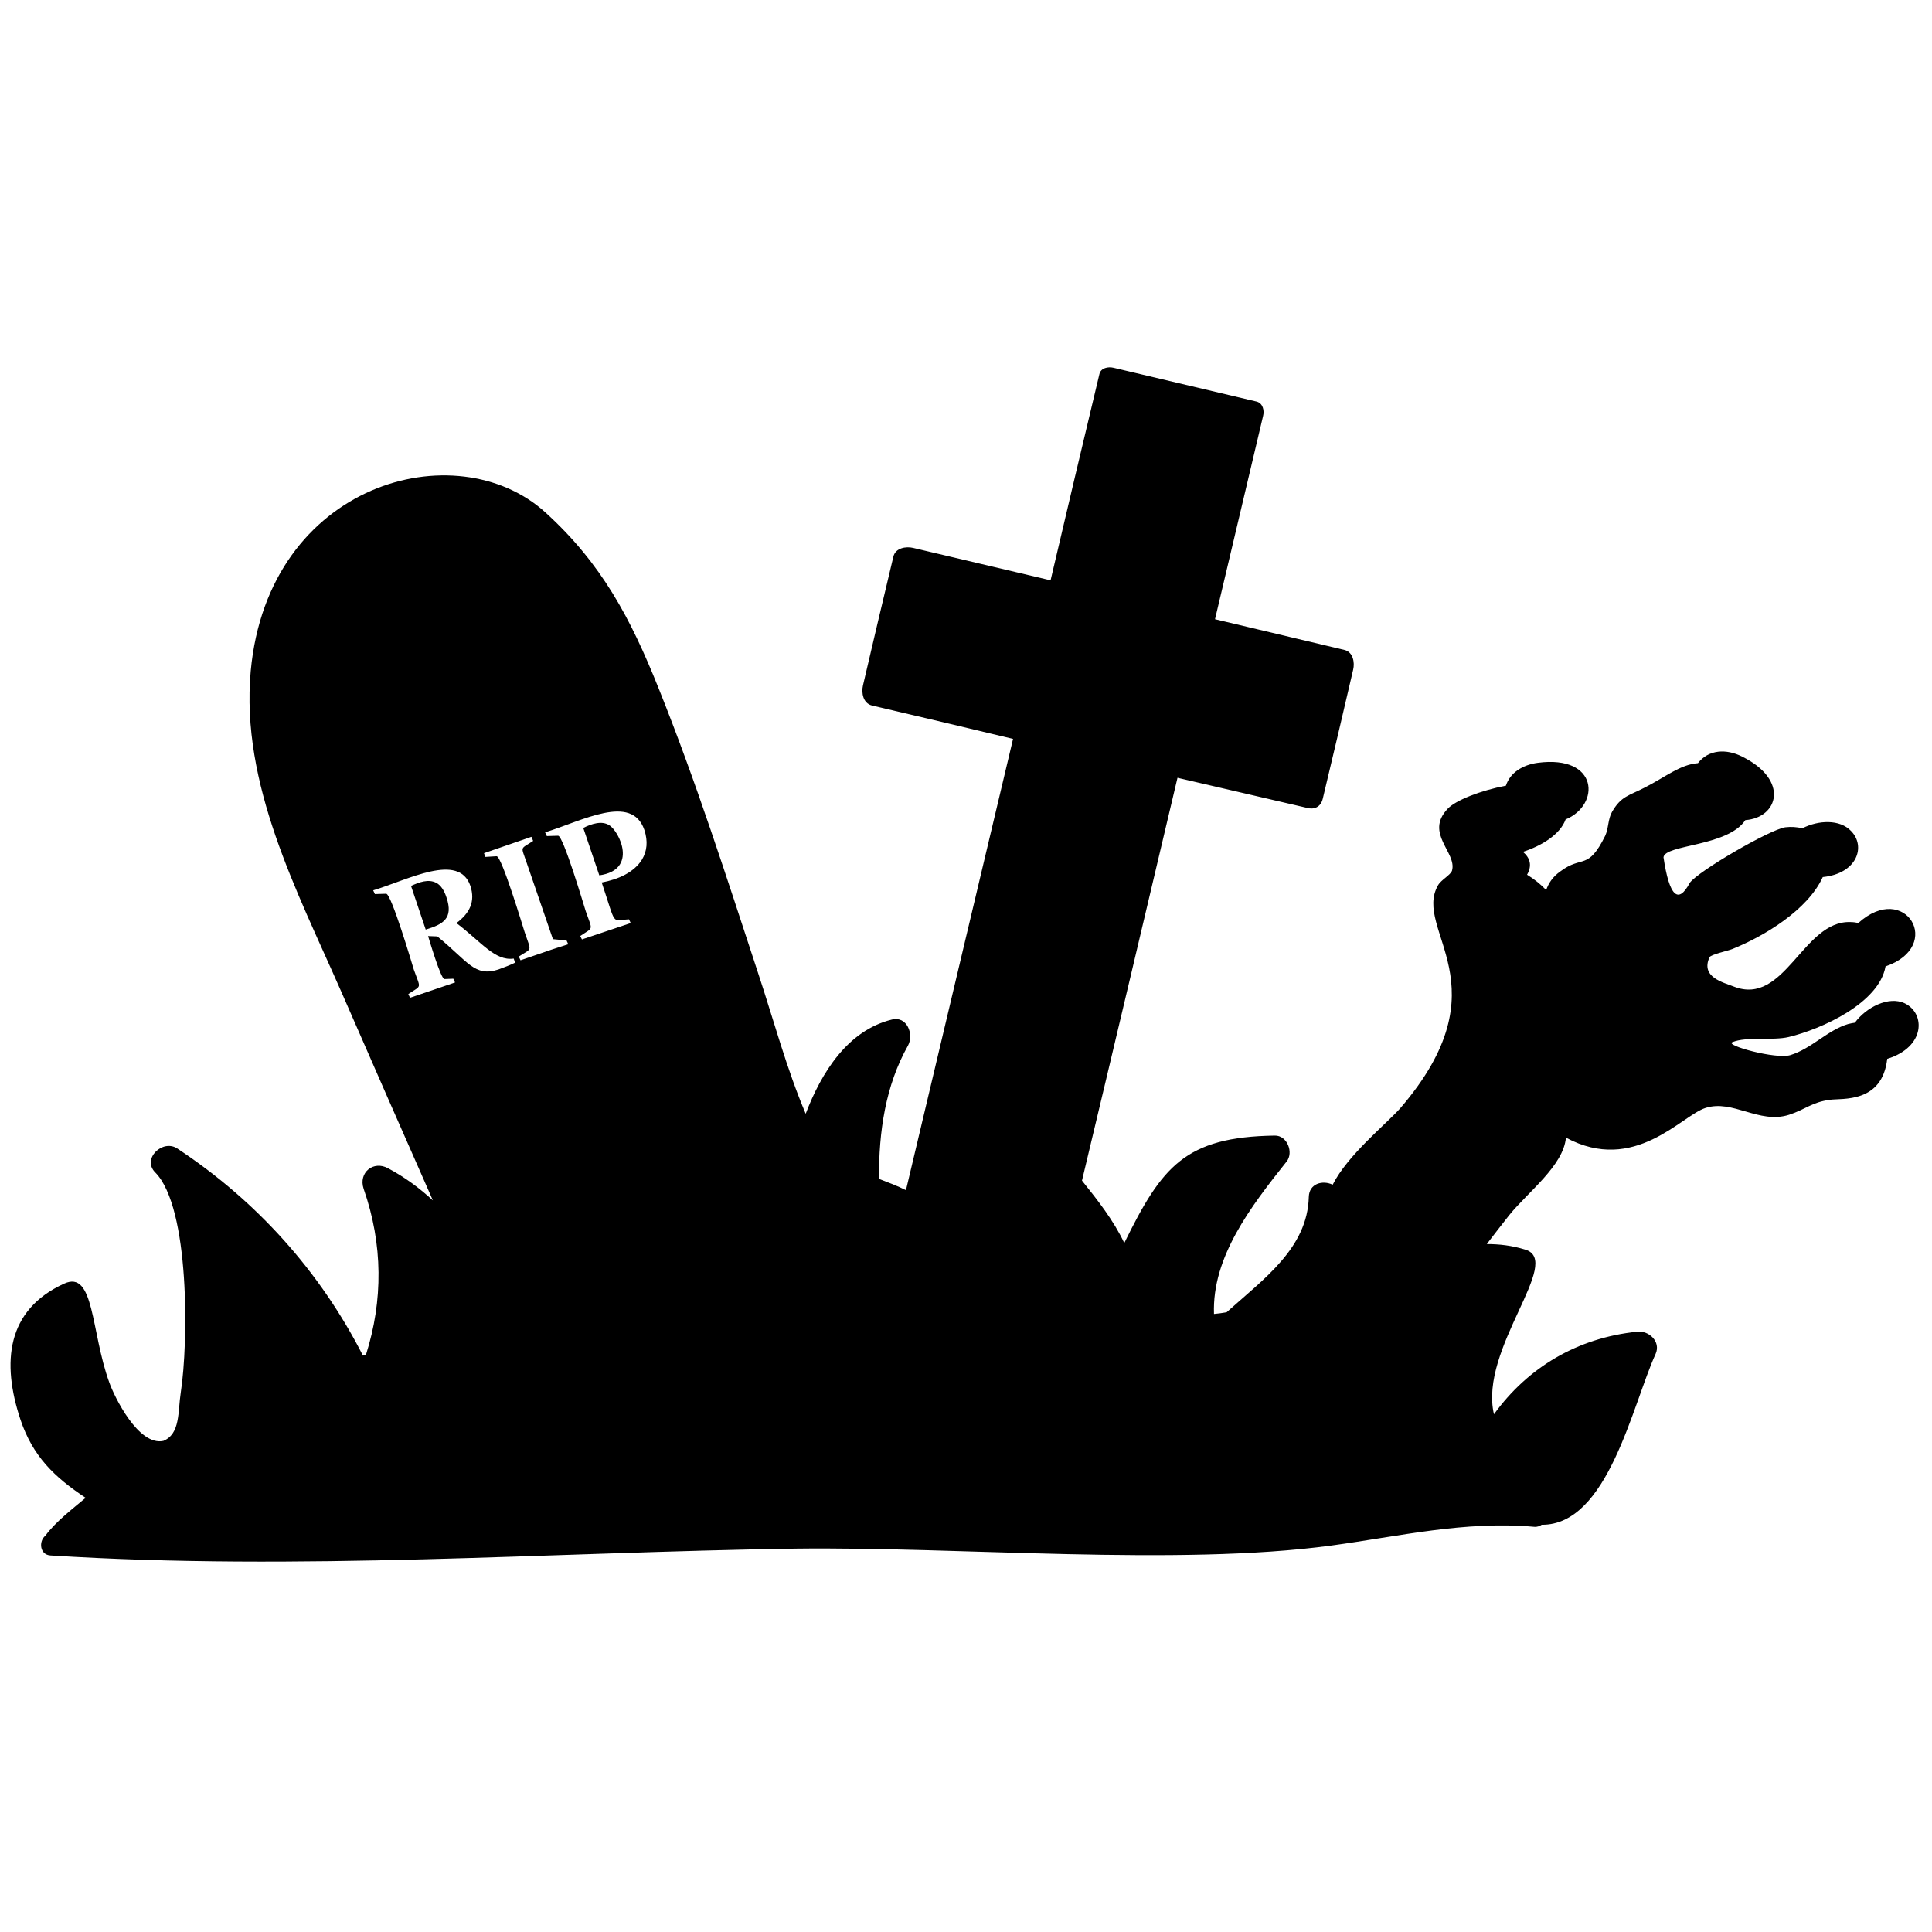 <?xml version="1.0" encoding="utf-8"?>
<!-- Generator: Adobe Illustrator 24.1.2, SVG Export Plug-In . SVG Version: 6.00 Build 0)  -->
<svg version="1.1" id="Layer_1" xmlns="http://www.w3.org/2000/svg" xmlns:xlink="http://www.w3.org/1999/xlink" x="0px" y="0px"
	 viewBox="0 0 810 810" style="enable-background:new 0 0 810 810;" xml:space="preserve">
<g>
	<path d="M255.41,345.97c-3.15-2-7.44-0.57-10.87,1.14l6.72,19.88C267.71,364.7,259.56,348.4,255.41,345.97z"/>
	<path d="M182.91,370.14c-3.29-1.72-7.15-0.29-10.58,1.29l6.15,18.3c7.15-2.15,11.73-4.58,8.72-13.44
		C186.2,373.14,184.63,370.99,182.91,370.14z"/>
	<path d="M798.53,420.62c-6.72-3.15-16.16,1.72-20.88,8.15c-0.86,0.14-1.86,0.29-2.86,0.57c-8.58,2.57-15.3,10.3-24.17,13.01
		c-6.01,1.86-27.74-4.15-24.31-5.43c6.01-2.43,17.02-0.57,23.6-2.15c13.73-3.29,37.9-14.16,40.61-29.6
		c24.74-8.44,8.29-36.04-11.44-18.16c-1-0.29-2.15-0.43-3.29-0.43c-19.88-0.71-27.46,35.46-48.91,27.03
		c-4.29-1.72-14.01-3.86-10.15-12.3c0.57-1.14,7.87-2.72,9.58-3.43c13.16-5.29,31.6-16.3,37.9-30.17
		c14.44-1.43,18.16-12.87,11.87-19.3c-4.72-5.01-13.73-4.58-20.45-1.14c-2.29-0.57-4.72-0.71-7.15-0.43
		c-6.58,1-36.61,18.45-40.04,23.31c-4.86,9.15-8.58,5.58-11.01-10.72c0.57-5.43,26.88-4.43,34.32-15.59
		c13.73-1,18.59-16.73-1.29-26.6c-6.72-3.43-14.16-3-18.59,2.72c-7.44,0.57-13.73,5.86-22.16,10.15
		c-6.86,3.58-10.01,3.58-13.87,10.3c-1.72,3-1.43,7.01-2.86,10.01c-7.29,14.73-9.58,8.01-18.73,14.87
		c-3.29,2.29-5.01,5.01-6.01,7.87c-2.29-2.43-5.01-4.58-8.01-6.43c2.29-4,1.14-7.15-1.72-9.58c7.87-2.57,15.59-7.29,17.88-13.59
		c14.59-6.01,14.01-27.17-11.73-23.74c-6.29,0.86-11.58,4.15-13.3,9.58c-10.58,2-21.16,6.15-24.45,9.72
		c-9.72,10.3,4,18.3,1.86,25.88c-0.57,1.86-4.58,3.86-5.86,6.15c-10.87,18.88,28.46,42.04-15.87,93.52
		c-6.15,6.86-22.02,19.59-28.31,32.03c-4.15-2-9.87-0.57-10.01,5.15c-0.57,21.45-18.88,34.32-34.46,48.33
		c-1.72,0.29-3.58,0.57-5.29,0.71c-0.86-24.02,15.59-45.19,30.46-63.92c3-3.72,0.29-11.01-5.01-10.87
		c-37.61,0.57-47.33,13.01-63.06,45.05c-4.43-9.44-11.3-18.16-17.73-26.17c13.44-56.2,26.74-112.54,40.04-168.88l54.2,12.58
		c2.86,0.86,5.86-0.14,6.72-3.86c4.29-18.02,8.58-36.04,12.73-54.05c0.72-3,0-7.44-3.72-8.29c-18.02-4.29-36.18-8.58-54.2-12.87
		l20.16-85.23c0.57-2.14,0-5.29-2.72-6.01c-20.02-4.72-40.04-9.44-59.92-14.16c-2.29-0.57-5.43,0-6.01,2.72
		c-6.86,28.74-13.73,57.63-20.45,86.37c-19.16-4.58-38.47-9.01-57.63-13.59c-3-0.71-7.44,0-8.29,3.72
		c-4.29,18.02-8.58,36.04-12.73,53.91c-0.72,3.15,0,7.44,3.72,8.44c19.73,4.58,39.47,9.3,59.2,14.01
		c-15.02,63.06-29.89,126.13-44.9,189.19c-3.72-1.86-7.58-3.29-11.3-4.72c-0.14-19.73,2.72-39.18,12.16-55.91
		c2.57-4.72-0.43-12.58-6.86-10.87c-18.45,4.58-29.46,22.17-36.04,39.47c-8.01-18.88-13.44-39.33-19.88-58.77
		c-13.16-40.04-26.03-80.37-41.76-119.55c-11.73-29.32-23.88-52.34-47.48-73.79c-37.32-33.89-116.26-12.58-123.55,66.5
		c-4.29,47.48,19.45,92.24,37.9,134.28c12.73,29.17,25.6,58.49,38.47,87.66c-5.58-5.15-11.73-9.72-18.73-13.44
		c-6.15-3.43-12.58,1.72-10.3,8.58c8.15,23.31,8.15,46.9,1,69.5c-0.43,0.14-0.86,0.29-1.29,0.43
		c-18.02-35.32-44.47-64.78-77.79-86.8c-6.15-4.15-15.02,4.29-9.29,10.01c14.59,14.73,13.87,71.64,10.72,92.09
		c-1.29,8.29-0.14,17.45-7.29,20.45c-10.44,2.29-20.59-18.45-22.74-24.6c-7.72-21.31-6.15-47.19-18.88-41.33
		C2.73,549.17,0.59,571.2,8.59,595.22c5.15,15.3,14.16,24.02,27.31,32.75c-5.43,4.58-12.73,10.15-16.87,15.87
		c-2.86,2.29-2.43,8.01,2.14,8.29c104.1,6.58,208.21-1.29,312.31-2.86c69.07-0.86,160.02,7.44,224.65-1.29
		c28.46-3.86,56.06-10.44,85.09-7.86c1.14,0.14,2.29-0.29,3.15-0.86c27.74,0.29,38.04-50.34,47.76-71.64
		c2.29-5.15-2.86-9.87-7.72-9.29c-25.17,2.57-45.9,15.02-60.06,34.61c-6.43-27.46,29.46-64.35,13.01-69.07
		c-5.58-1.72-10.87-2.29-16.02-2.29c3.15-4.15,6.29-8.15,9.44-12.16c7.72-9.58,22.74-20.74,23.74-32.46
		c28.74,15.44,48.48-9.3,58.49-12.44c11.44-3.72,22.45,6.86,35.04,2.86c7.01-2.29,9.58-5.29,17.16-6.29
		c5.15-0.72,21.88,1.57,24.02-17.16C807.4,438.92,807.25,424.76,798.53,420.62z M208.94,406.46c-10.01,3.29-12.73-3.43-25.6-13.87
		l-3.86-0.14c0.29,0.86,5.29,18.02,6.86,18.02l3.72-0.14l0.72,1.57l-18.88,6.43l-0.71-1.57c5.72-3.86,5.29-1.86,2.29-10.3
		c-0.57-1.86-9.44-31.89-11.58-31.75l-4.72,0.14l-0.72-1.57c14.73-4.43,35.89-16.02,40.76-1.86c2.14,6.58-0.29,11.44-5.86,15.59
		c10.44,7.87,16.16,16.02,24.02,14.87l0.57,1.72C213.94,404.6,211.65,405.46,208.94,406.46z M228.24,399.17
		c-3.72,1.29-7.01,2.43-10.01,3.43l-0.72-1.57c5.72-3.72,5.29-1.72,2.43-10.3c-0.57-1.72-9.58-31.75-11.73-31.75l-4.72,0.29
		l-0.57-1.57l19.88-6.86l0.72,1.72c-5.58,3.72-5.15,1.86-2.72,9.15l11.01,32.03l5.72,0.57l0.72,1.57
		C235.25,396.88,231.82,397.88,228.24,399.17z M269.14,360.41c-3.29,5.29-9.87,8.29-16.87,9.58c6.29,18.73,3.86,15.87,11.44,15.44
		l0.72,1.57l-20.45,6.86l-0.71-1.43c5.58-3.86,5.29-1.86,2.29-10.44c-0.57-1.72-9.44-31.75-11.58-31.6l-4.72,0.14l-0.72-1.57
		c15.44-4.72,36.32-16.45,41.61-1C271.71,352.69,271.29,356.84,269.14,360.41z"/>
</g>
</svg>
